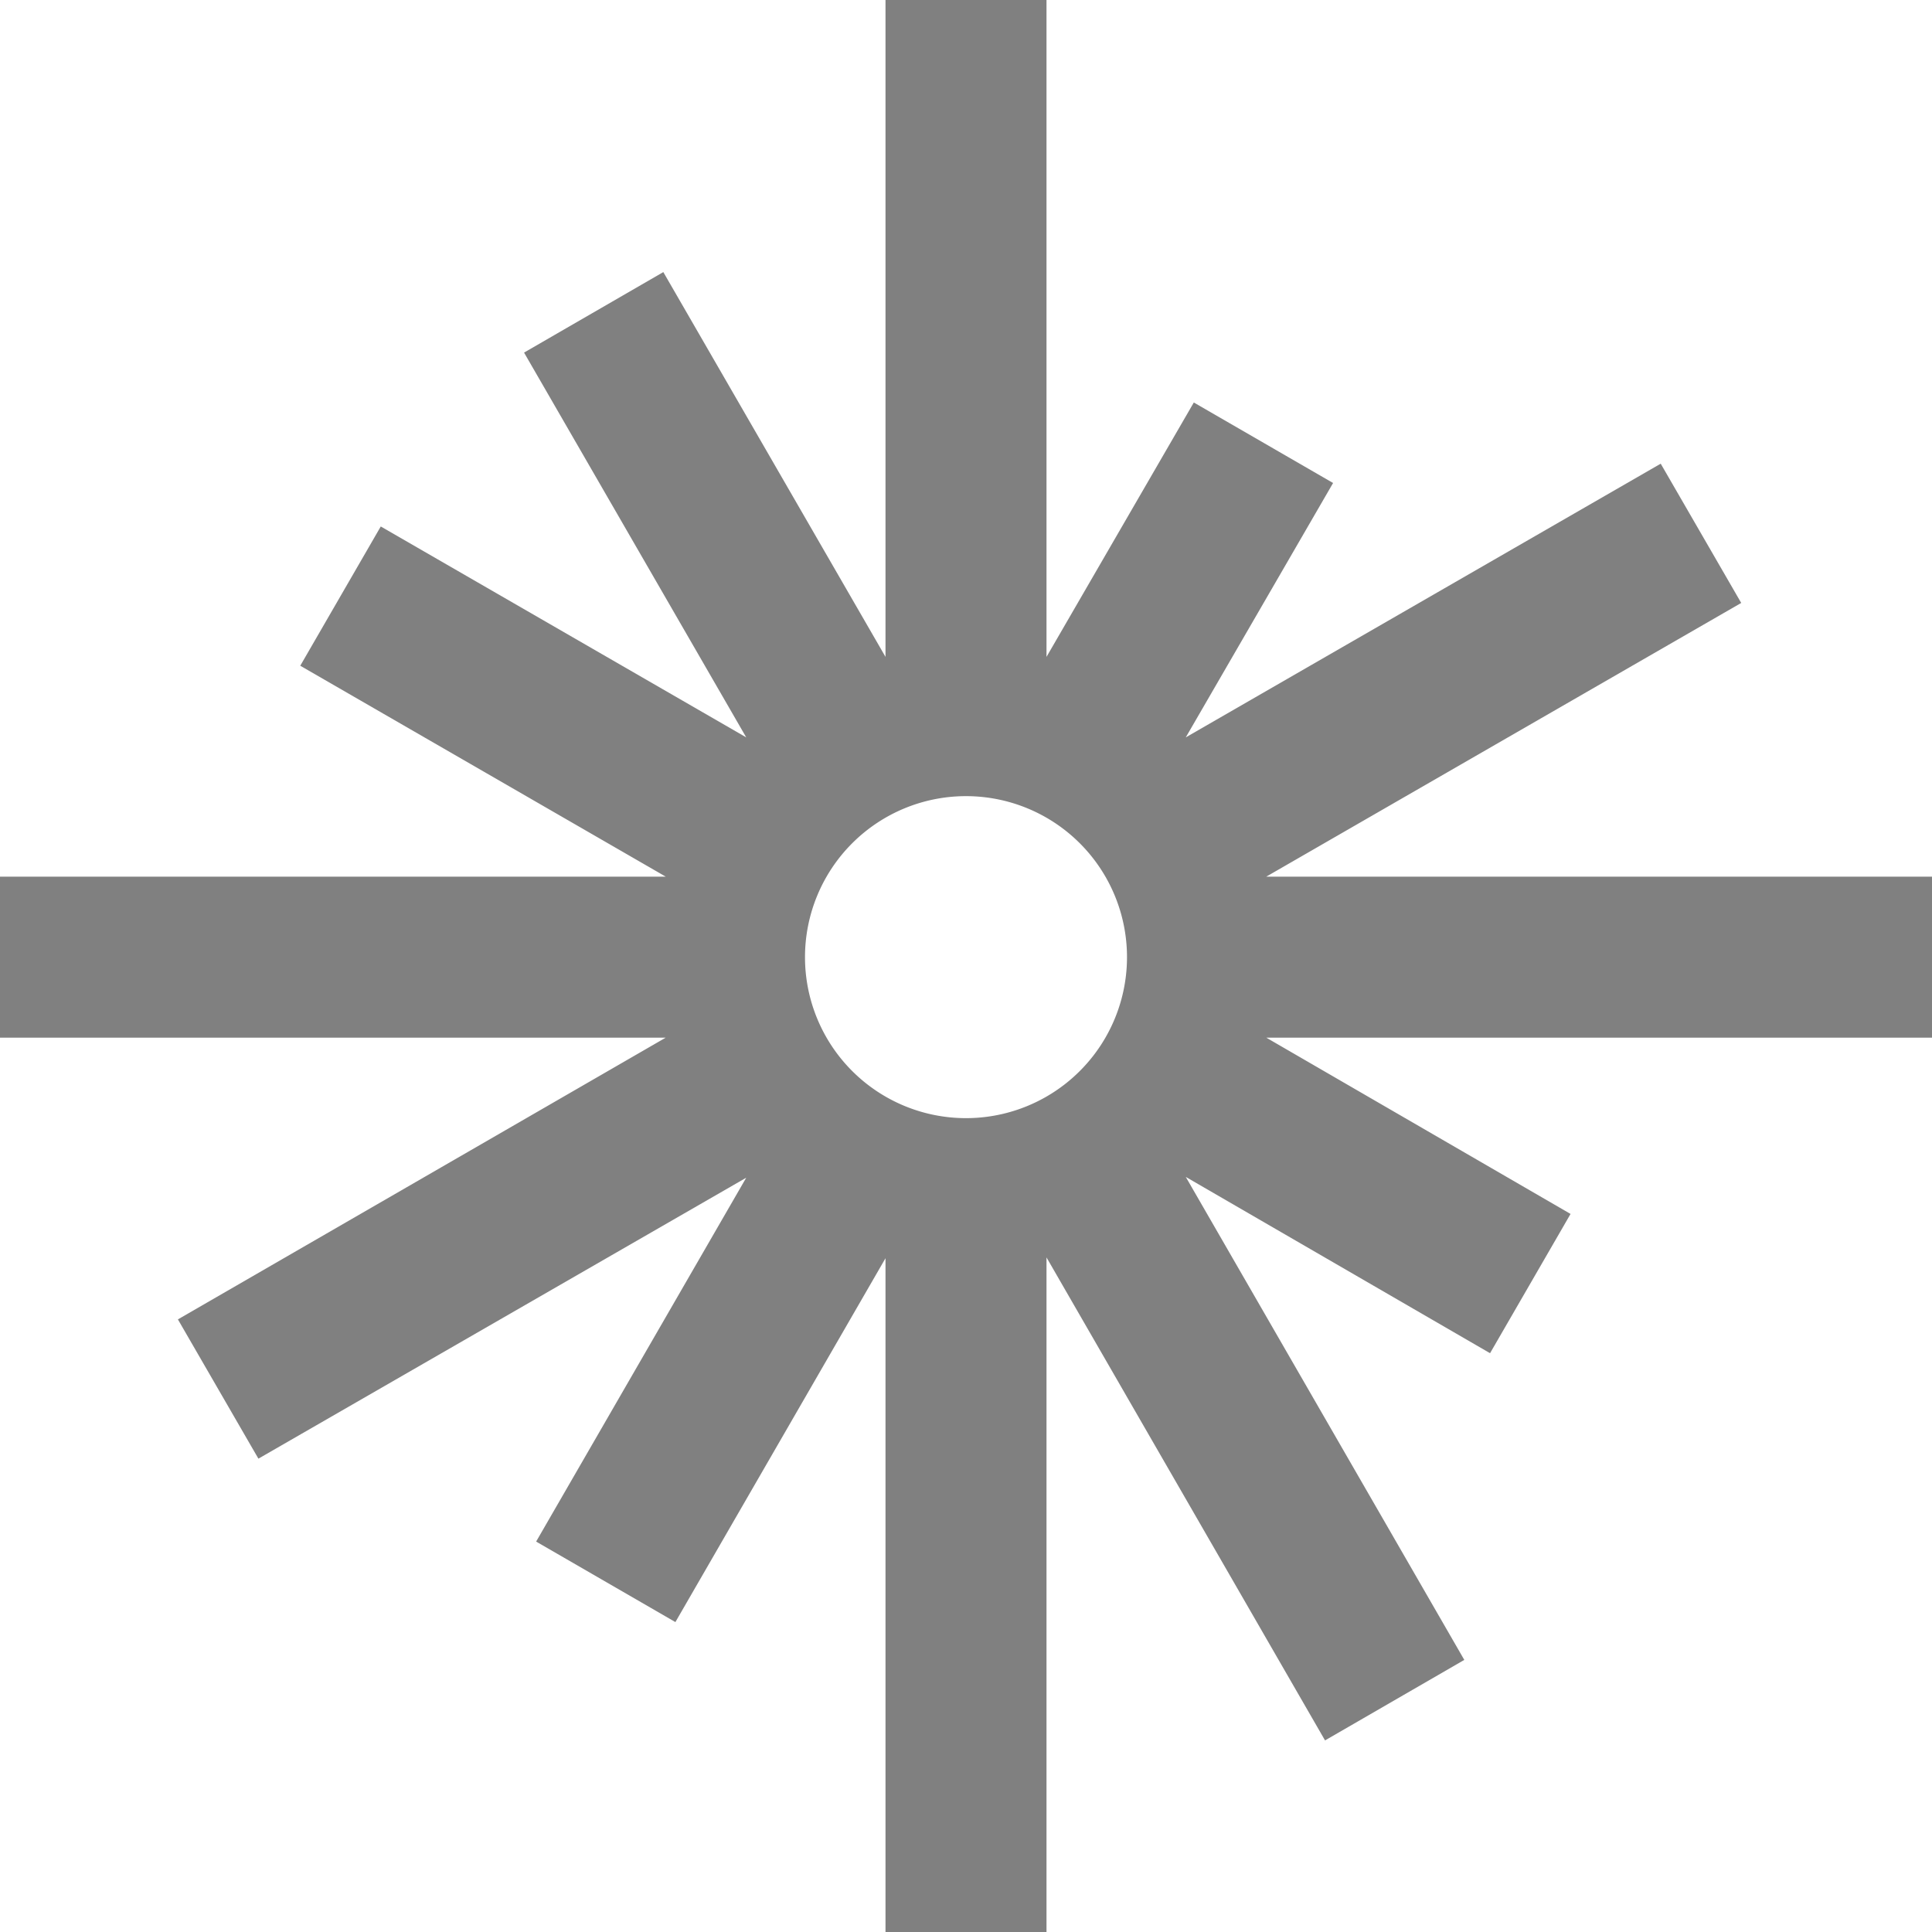 <svg id="Layer_1" data-name="Layer 1" xmlns="http://www.w3.org/2000/svg" viewBox="0 0 24 24">
  <defs>
    <style>
      .cls-1 {
        fill: gray;
      }
    </style>
  </defs>
  <title>radarcharts</title>
  <path class="cls-1" d="M24,10.89H15.73l5.9-3.4-1-1.73-5.9,3.4L16.56,6,14.83,5,13,8.16V0H11V8.16L8.24,3.38l-1.73,1L9.27,9.16,4.73,6.54l-1,1.73,4.54,2.62H0v2H8.27l-6.06,3.5,1,1.73,6.06-3.49L6.66,19.15l1.73,1L11,15.63V24h2V15.62l3.46,6,1.73-1-3.46-6,3.78,2.19,1-1.73-3.78-2.19H24Zm-12,3a2,2,0,1,1,2-2A2,2,0,0,1,12,13.89Z"/>
</svg>
